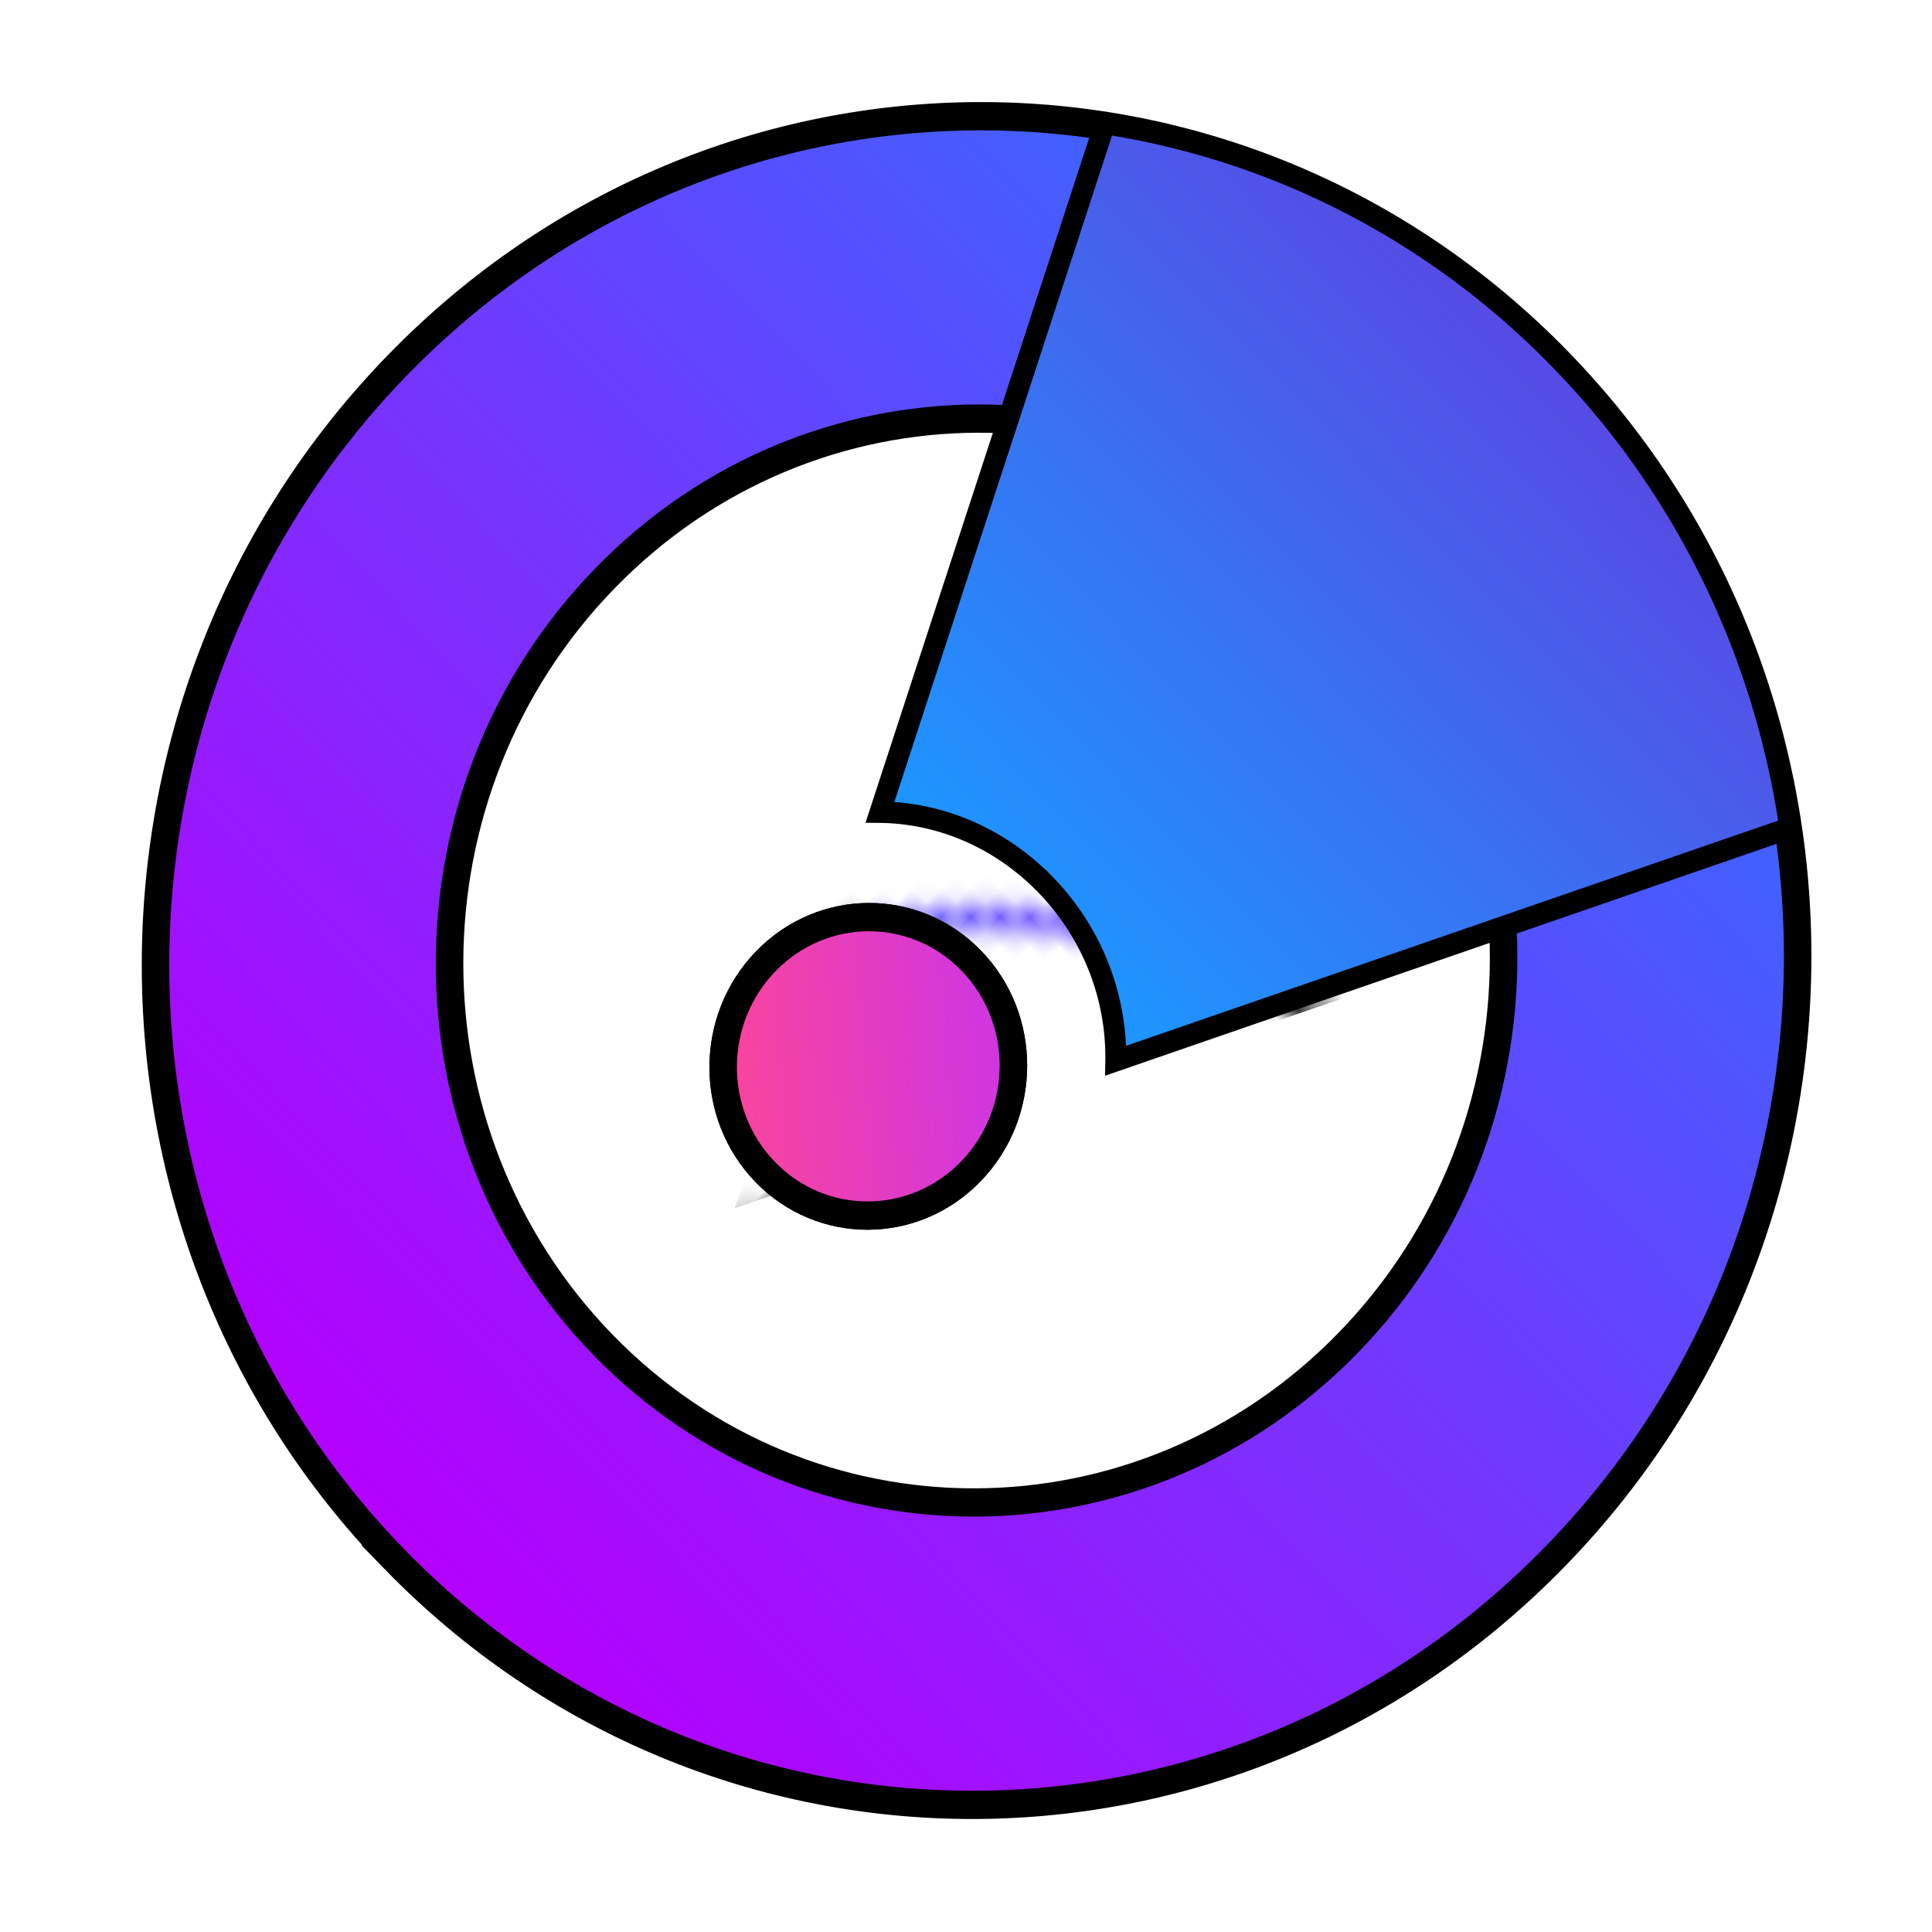 <svg width="60" height="60" xmlns="http://www.w3.org/2000/svg" xmlns:xlink="http://www.w3.org/1999/xlink">
 <defs>
  <path id="a" d="m29.861,0c16.492,0 29.861,13.37 29.861,29.861c0,16.492 -13.37,29.861 -29.86,29.861c-16.494,0 -29.862,-13.37 -29.862,-29.86c0,-16.494 13.37,-29.862 29.861,-29.862zm0,10.694c-10.585,0 -19.167,8.582 -19.167,19.167c0,10.586 8.582,19.167 19.167,19.167c10.586,0 19.167,-8.581 19.167,-19.167c0,-10.585 -8.581,-19.167 -19.167,-19.167z"/>
  <path id="e" d="m29.886,18.608l17.664,35.33a29.727,29.727 0 0 1 -17.664,5.782a29.727,29.727 0 0 1 -17.664,-5.783l17.664,-35.329z"/>
  <filter id="d" width="262.8%" height="281.6%" x="-81.4%" y="-100.8%" filterUnits="objectBoundingBox">
   <feGaussianBlur stdDeviation="9"/>
  </filter>
  <circle id="i" cx="30" cy="24.444" r="5.278"/>
  <linearGradient id="b" x1="50%" x2="50%" y1="95.423%" y2="0%">
   <stop offset="0%" stop-color="#3967FF"/>
   <stop offset="100%" stop-color="#B500FE"/>
  </linearGradient>
  <linearGradient id="f" x1="50%" x2="50%" y1="0%" y2="100%">
   <stop offset="0%" stop-color="#3967FF"/>
   <stop offset="100%" stop-color="#B500FE"/>
  </linearGradient>
  <linearGradient id="g" x1="50%" x2="50%" y1="0%" y2="100%">
   <stop offset="0%" stop-color="#1C98FF"/>
   <stop offset="100%" stop-color="#574AE4"/>
  </linearGradient>
  <linearGradient id="h" x1="50%" x2="50%" y1="0%" y2="100%">
   <stop offset="0%" stop-color="#F900B8"/>
   <stop offset="100%" stop-color="#AE48C0"/>
  </linearGradient>
  <linearGradient id="j" x1="100%" x2="26.765%" y1="15.127%" y2="100%">
   <stop offset="0%" stop-color="#FF4695"/>
   <stop offset="100%" stop-color="#CC34E7"/>
  </linearGradient>
 </defs>
 <g>
  <title>background</title>
  <rect x="-1" y="-1" width="62" height="62" id="canvas_background" fill="none"/>
 </g>
 <g>
  <title>Layer 1</title>
  <g stroke="null" fill="none" fill-rule="evenodd" id="svg_1">
   <g stroke="null" transform="matrix(-0.459,-0.472,0.459,-0.472,31.064,76.154) " id="svg_4">
    <mask stroke="null" transform="translate(0,-1) " id="c">
     <use stroke="null" xlink:href="#a" id="svg_5"/>
    </mask>
    <use stroke="null" fill="url(#b)" xlink:href="#a" id="svg_6" y="8.931" x="24.256" transform="matrix(1.312,0,0,1.319,-21.129,-2.896) "/>
    <g stroke="null" mask="url(#c)" id="svg_7">
     <use stroke="null" fill="#000" filter="url(#d)" xlink:href="#e" id="svg_8" y="8.931" x="24.256" transform="matrix(1.312,0,0,1.319,-21.129,-2.896) "/>
     <use stroke="null" fill="url(#f)" xlink:href="#e" id="svg_9" y="8.931" x="24.256" transform="matrix(1.312,0,0,1.319,-21.129,-2.896) "/>
    </g>
    <path stroke="null" fill="url(#g)" d="m50.044,53.096c3.13,0 5.958,-1.231 7.977,-3.212l15.045,30.262a38.995,39.218 0 0 1 -23.171,7.628a38.995,39.218 0 0 1 -23.171,-7.628l15.145,-30.462c2.031,2.099 4.941,3.414 8.176,3.414l0,-0.001z" id="svg_10"/>
    <use stroke="null" fill="url(#h)" xlink:href="#i" id="svg_11" y="8.931" x="24.256" transform="matrix(1.312,0,0,1.319,-21.129,-2.896) "/>
    <use stroke="null" fill="url(#j)" xlink:href="#i" id="svg_12" y="8.931" x="24.256" transform="matrix(1.312,0,0,1.319,-21.129,-2.896) "/>
   </g>
  </g>
 </g>
</svg>
